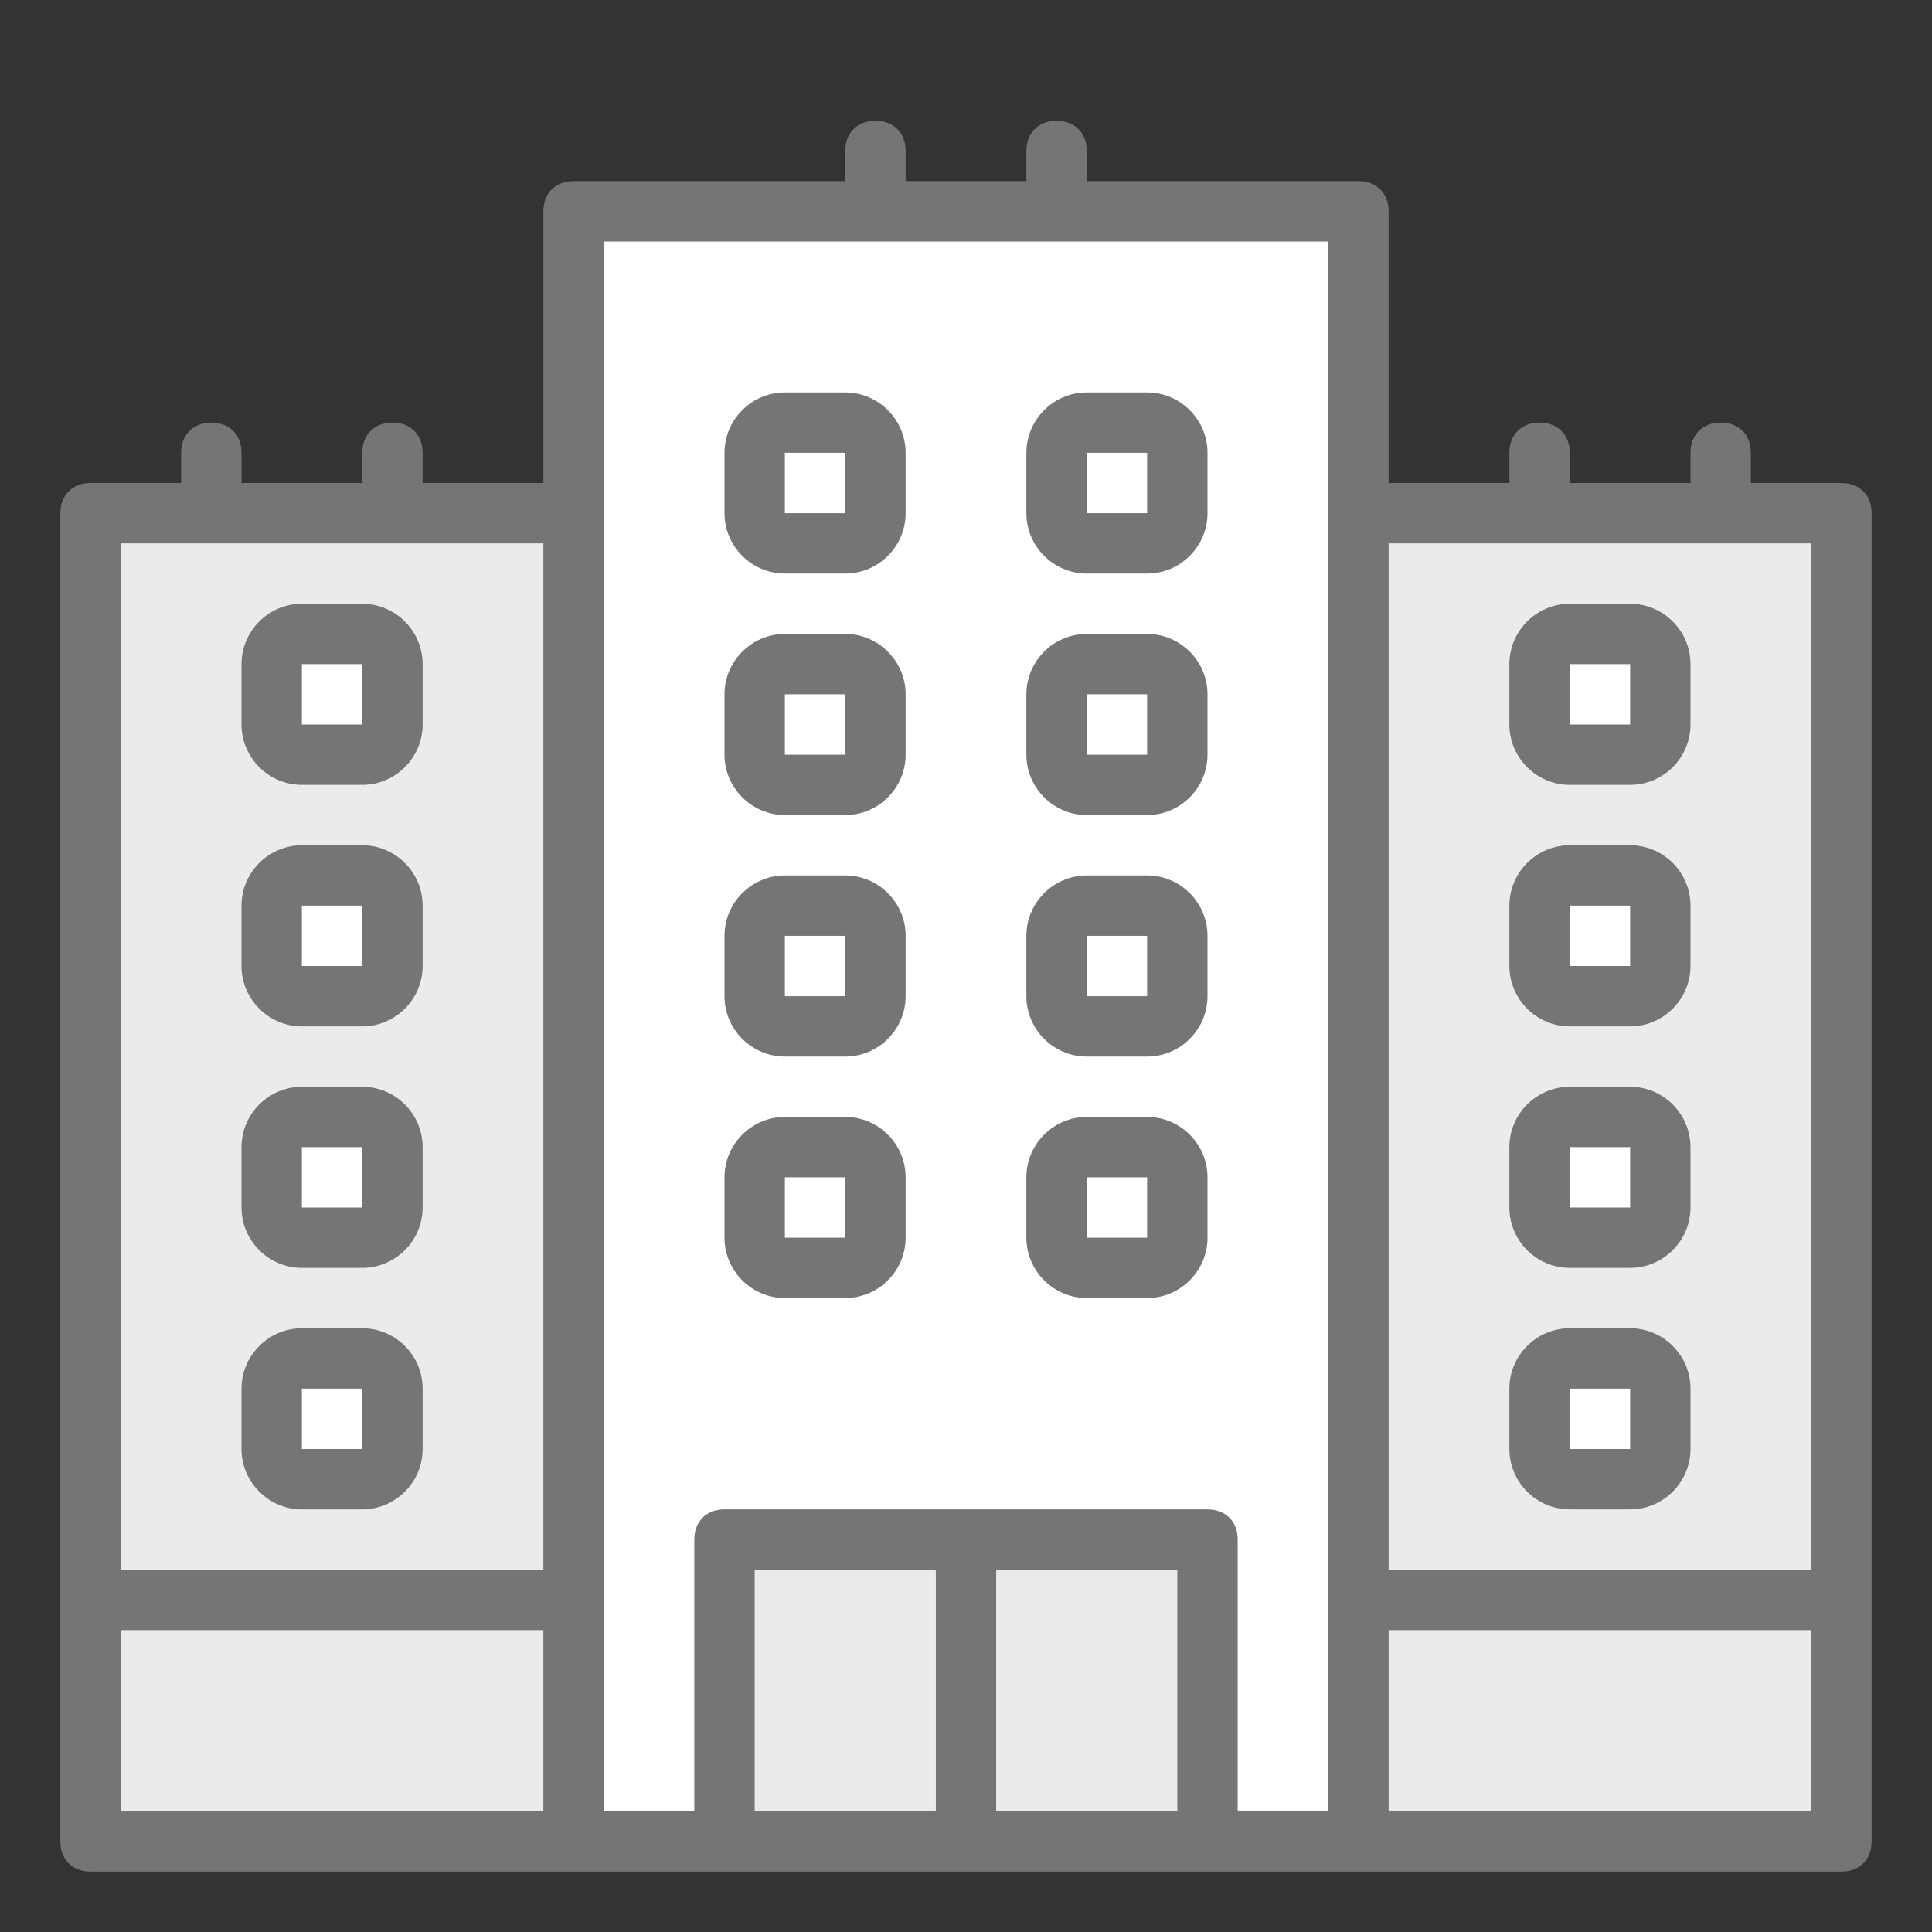 <svg xmlns="http://www.w3.org/2000/svg" width="32" height="32" viewBox="0 0 32 32">
    <rect x="0" y="0" width="32" height="32" fill="#333333" stroke="none"/>
    <g fill="none" fill-rule="evenodd">
        <path fill="#757575" d="M30.5 8H29v-.5c0-.3-.2-.5-.5-.5s-.5.2-.5.5V8h-2v-.5c0-.3-.2-.5-.5-.5s-.5.2-.5.5V8h-2V3.5c0-.3-.2-.5-.5-.5H18v-.5c0-.3-.2-.5-.5-.5s-.5.2-.5.5V3h-2v-.5c0-.3-.2-.5-.5-.5s-.5.2-.5.5V3H9.5c-.3 0-.5.2-.5.5V8H7v-.5c0-.3-.2-.5-.5-.5s-.5.2-.5.5V8H4v-.5c0-.3-.2-.5-.5-.5s-.5.2-.5.5V8H1.5c-.3 0-.5.2-.5.5v22c0 .3.2.5.5.5h29c.3 0 .5-.2.5-.5v-22c0-.3-.2-.5-.5-.5z"/>
        <path fill="#EBEBEB" d="M23 30h7v-3h-7zM16.5 30h3v-4h-3zM12.5 30h3v-4h-3z"/>
        <path fill="#FFF" d="M10 26.5V4h12v26h-1.5v-4.5c0-.3-.2-.5-.5-.5h-8c-.3 0-.5.2-.5.5V30H10v-3.5z"/>
        <path fill="#EBEBEB" d="M2 30h7v-3H2zM2 26h7V9H2zM23 26h7V9h-7z"/>
        <path fill="#757575" d="M26 25h1c.55 0 1-.45 1-1v-1c0-.55-.45-1-1-1h-1c-.55 0-1 .45-1 1v1c0 .55.45 1 1 1zM26 21h1c.55 0 1-.45 1-1v-1c0-.55-.45-1-1-1h-1c-.55 0-1 .45-1 1v1c0 .55.45 1 1 1zM26 17h1c.55 0 1-.45 1-1v-1c0-.55-.45-1-1-1h-1c-.55 0-1 .45-1 1v1c0 .55.45 1 1 1zM26 13h1c.55 0 1-.45 1-1v-1c0-.55-.45-1-1-1h-1c-.55 0-1 .45-1 1v1c0 .55.45 1 1 1z"/>
        <path fill="#FFF" d="M26 24h1v-1h-1zM26 20h1v-1h-1zM26 16h1v-1h-1zM26 12h1v-1h-1z"/>
        <g>
            <path fill="#757575" d="M18 21.5h1c.55 0 1-.45 1-1v-1c0-.55-.45-1-1-1h-1c-.55 0-1 .45-1 1v1c0 .55.45 1 1 1zM13 21.5h1c.55 0 1-.45 1-1v-1c0-.55-.45-1-1-1h-1c-.55 0-1 .45-1 1v1c0 .55.45 1 1 1zM18 17.5h1c.55 0 1-.45 1-1v-1c0-.55-.45-1-1-1h-1c-.55 0-1 .45-1 1v1c0 .55.45 1 1 1zM13 17.5h1c.55 0 1-.45 1-1v-1c0-.55-.45-1-1-1h-1c-.55 0-1 .45-1 1v1c0 .55.45 1 1 1zM18 13.5h1c.55 0 1-.45 1-1v-1c0-.55-.45-1-1-1h-1c-.55 0-1 .45-1 1v1c0 .55.45 1 1 1zM13 13.5h1c.55 0 1-.45 1-1v-1c0-.55-.45-1-1-1h-1c-.55 0-1 .45-1 1v1c0 .55.45 1 1 1zM18 9.5h1c.55 0 1-.45 1-1v-1c0-.55-.45-1-1-1h-1c-.55 0-1 .45-1 1v1c0 .55.45 1 1 1zM13 9.5h1c.55 0 1-.45 1-1v-1c0-.55-.45-1-1-1h-1c-.55 0-1 .45-1 1v1c0 .55.45 1 1 1z"/>
            <path fill="#FFF" d="M18 20.5h1v-1h-1zM13 20.5h1v-1h-1zM18 16.5h1v-1h-1zM13 16.5h1v-1h-1zM18 12.5h1v-1h-1zM13 12.5h1v-1h-1zM18 8.5h1v-1h-1zM13 8.5h1v-1h-1z"/>
        </g>
        <g>
            <path fill="#757575" d="M6 22H5c-.55 0-1 .45-1 1v1c0 .55.45 1 1 1h1c.55 0 1-.45 1-1v-1c0-.55-.45-1-1-1zM6 18H5c-.55 0-1 .45-1 1v1c0 .55.45 1 1 1h1c.55 0 1-.45 1-1v-1c0-.55-.45-1-1-1zM6 14H5c-.55 0-1 .45-1 1v1c0 .55.45 1 1 1h1c.55 0 1-.45 1-1v-1c0-.55-.45-1-1-1zM6 10H5c-.55 0-1 .45-1 1v1c0 .55.45 1 1 1h1c.55 0 1-.45 1-1v-1c0-.55-.45-1-1-1z"/>
            <path fill="#FFF" d="M6 24H5v-1h1v1zM6 20H5v-1h1v1zM6 16H5v-1h1v1zM6 12H5v-1h1v1z"/>
        </g>
    </g>
</svg>
